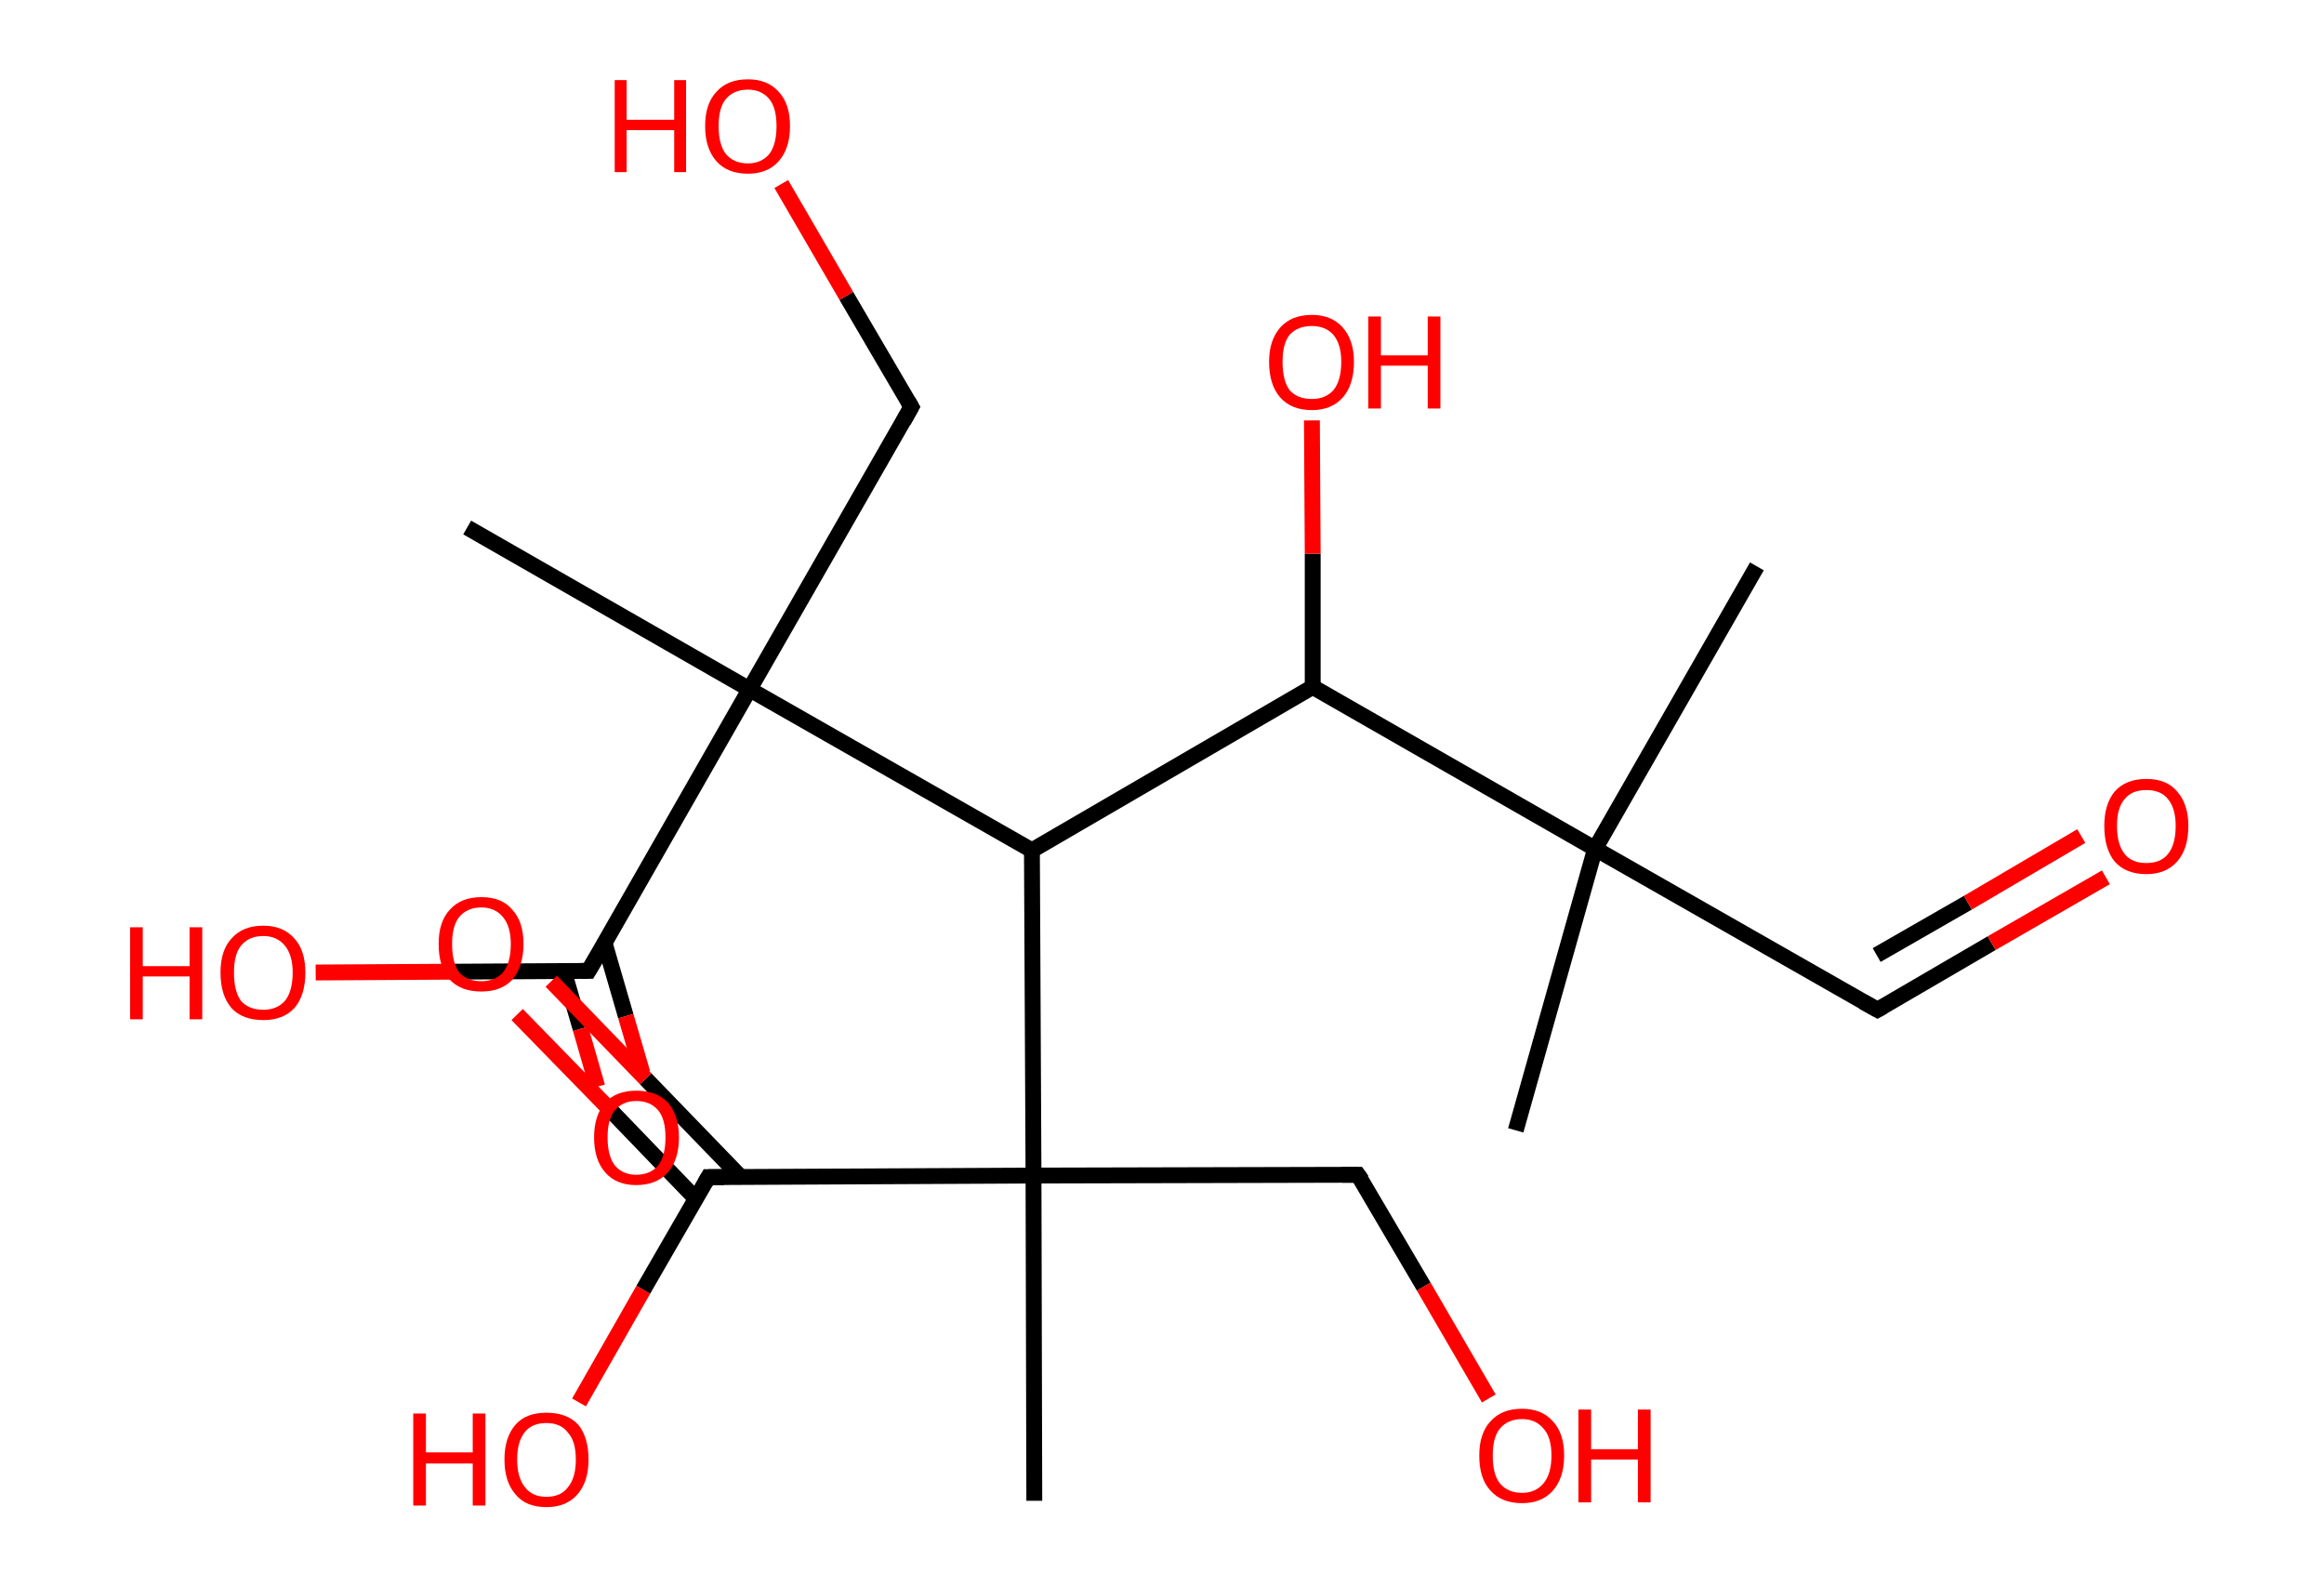 <?xml version='1.0' encoding='ASCII' standalone='yes'?>
<svg xmlns="http://www.w3.org/2000/svg" xmlns:rdkit="http://www.rdkit.org/xml" xmlns:xlink="http://www.w3.org/1999/xlink" version="1.1" baseProfile="full" xml:space="preserve" width="293px" height="200px" viewBox="0 0 293 200">
<!-- END OF HEADER -->
<rect style="opacity:1.0;fill:#FFFFFF;stroke:none" width="293.0" height="200.0" x="0.0" y="0.0"> </rect>
<path class="bond-0 atom-0 atom-1" d="M 191.1,142.5 L 201.1,107.0" style="fill:none;fill-rule:evenodd;stroke:#000000;stroke-width:2.0px;stroke-linecap:butt;stroke-linejoin:miter;stroke-opacity:1"/>
<path class="bond-1 atom-1 atom-2" d="M 201.1,107.0 L 221.5,71.4" style="fill:none;fill-rule:evenodd;stroke:#000000;stroke-width:2.0px;stroke-linecap:butt;stroke-linejoin:miter;stroke-opacity:1"/>
<path class="bond-2 atom-1 atom-3" d="M 201.1,107.0 L 236.7,127.3" style="fill:none;fill-rule:evenodd;stroke:#000000;stroke-width:2.0px;stroke-linecap:butt;stroke-linejoin:miter;stroke-opacity:1"/>
<path class="bond-3 atom-3 atom-4" d="M 236.7,127.3 L 251.1,118.9" style="fill:none;fill-rule:evenodd;stroke:#000000;stroke-width:2.0px;stroke-linecap:butt;stroke-linejoin:miter;stroke-opacity:1"/>
<path class="bond-3 atom-3 atom-4" d="M 251.1,118.9 L 265.5,110.6" style="fill:none;fill-rule:evenodd;stroke:#FF0000;stroke-width:2.0px;stroke-linecap:butt;stroke-linejoin:miter;stroke-opacity:1"/>
<path class="bond-3 atom-3 atom-4" d="M 236.6,120.4 L 248.1,113.8" style="fill:none;fill-rule:evenodd;stroke:#000000;stroke-width:2.0px;stroke-linecap:butt;stroke-linejoin:miter;stroke-opacity:1"/>
<path class="bond-3 atom-3 atom-4" d="M 248.1,113.8 L 262.4,105.4" style="fill:none;fill-rule:evenodd;stroke:#FF0000;stroke-width:2.0px;stroke-linecap:butt;stroke-linejoin:miter;stroke-opacity:1"/>
<path class="bond-4 atom-1 atom-5" d="M 201.1,107.0 L 165.5,86.6" style="fill:none;fill-rule:evenodd;stroke:#000000;stroke-width:2.0px;stroke-linecap:butt;stroke-linejoin:miter;stroke-opacity:1"/>
<path class="bond-5 atom-5 atom-6" d="M 165.5,86.6 L 165.5,69.8" style="fill:none;fill-rule:evenodd;stroke:#000000;stroke-width:2.0px;stroke-linecap:butt;stroke-linejoin:miter;stroke-opacity:1"/>
<path class="bond-5 atom-5 atom-6" d="M 165.5,69.8 L 165.4,53.0" style="fill:none;fill-rule:evenodd;stroke:#FF0000;stroke-width:2.0px;stroke-linecap:butt;stroke-linejoin:miter;stroke-opacity:1"/>
<path class="bond-6 atom-5 atom-7" d="M 165.5,86.6 L 130.1,107.2" style="fill:none;fill-rule:evenodd;stroke:#000000;stroke-width:2.0px;stroke-linecap:butt;stroke-linejoin:miter;stroke-opacity:1"/>
<path class="bond-7 atom-7 atom-8" d="M 130.1,107.2 L 94.5,86.9" style="fill:none;fill-rule:evenodd;stroke:#000000;stroke-width:2.0px;stroke-linecap:butt;stroke-linejoin:miter;stroke-opacity:1"/>
<path class="bond-8 atom-8 atom-9" d="M 94.5,86.9 L 58.9,66.5" style="fill:none;fill-rule:evenodd;stroke:#000000;stroke-width:2.0px;stroke-linecap:butt;stroke-linejoin:miter;stroke-opacity:1"/>
<path class="bond-9 atom-8 atom-10" d="M 94.5,86.9 L 114.9,51.3" style="fill:none;fill-rule:evenodd;stroke:#000000;stroke-width:2.0px;stroke-linecap:butt;stroke-linejoin:miter;stroke-opacity:1"/>
<path class="bond-10 atom-10 atom-11" d="M 114.9,51.3 L 106.7,37.3" style="fill:none;fill-rule:evenodd;stroke:#000000;stroke-width:2.0px;stroke-linecap:butt;stroke-linejoin:miter;stroke-opacity:1"/>
<path class="bond-10 atom-10 atom-11" d="M 106.7,37.3 L 98.5,23.2" style="fill:none;fill-rule:evenodd;stroke:#FF0000;stroke-width:2.0px;stroke-linecap:butt;stroke-linejoin:miter;stroke-opacity:1"/>
<path class="bond-11 atom-8 atom-12" d="M 94.5,86.9 L 74.2,122.4" style="fill:none;fill-rule:evenodd;stroke:#000000;stroke-width:2.0px;stroke-linecap:butt;stroke-linejoin:miter;stroke-opacity:1"/>
<path class="bond-12 atom-12 atom-13" d="M 71.1,122.5 L 73.2,129.7" style="fill:none;fill-rule:evenodd;stroke:#000000;stroke-width:2.0px;stroke-linecap:butt;stroke-linejoin:miter;stroke-opacity:1"/>
<path class="bond-12 atom-12 atom-13" d="M 73.2,129.7 L 75.3,137.0" style="fill:none;fill-rule:evenodd;stroke:#FF0000;stroke-width:2.0px;stroke-linecap:butt;stroke-linejoin:miter;stroke-opacity:1"/>
<path class="bond-12 atom-12 atom-13" d="M 76.2,118.8 L 78.9,128.1" style="fill:none;fill-rule:evenodd;stroke:#000000;stroke-width:2.0px;stroke-linecap:butt;stroke-linejoin:miter;stroke-opacity:1"/>
<path class="bond-12 atom-12 atom-13" d="M 78.9,128.1 L 81.0,135.3" style="fill:none;fill-rule:evenodd;stroke:#FF0000;stroke-width:2.0px;stroke-linecap:butt;stroke-linejoin:miter;stroke-opacity:1"/>
<path class="bond-13 atom-12 atom-14" d="M 74.2,122.4 L 57.0,122.5" style="fill:none;fill-rule:evenodd;stroke:#000000;stroke-width:2.0px;stroke-linecap:butt;stroke-linejoin:miter;stroke-opacity:1"/>
<path class="bond-13 atom-12 atom-14" d="M 57.0,122.5 L 39.8,122.6" style="fill:none;fill-rule:evenodd;stroke:#FF0000;stroke-width:2.0px;stroke-linecap:butt;stroke-linejoin:miter;stroke-opacity:1"/>
<path class="bond-14 atom-7 atom-15" d="M 130.1,107.2 L 130.3,148.2" style="fill:none;fill-rule:evenodd;stroke:#000000;stroke-width:2.0px;stroke-linecap:butt;stroke-linejoin:miter;stroke-opacity:1"/>
<path class="bond-15 atom-15 atom-16" d="M 130.3,148.2 L 130.4,189.2" style="fill:none;fill-rule:evenodd;stroke:#000000;stroke-width:2.0px;stroke-linecap:butt;stroke-linejoin:miter;stroke-opacity:1"/>
<path class="bond-16 atom-15 atom-17" d="M 130.3,148.2 L 171.2,148.1" style="fill:none;fill-rule:evenodd;stroke:#000000;stroke-width:2.0px;stroke-linecap:butt;stroke-linejoin:miter;stroke-opacity:1"/>
<path class="bond-17 atom-17 atom-18" d="M 171.2,148.1 L 179.5,162.2" style="fill:none;fill-rule:evenodd;stroke:#000000;stroke-width:2.0px;stroke-linecap:butt;stroke-linejoin:miter;stroke-opacity:1"/>
<path class="bond-17 atom-17 atom-18" d="M 179.5,162.2 L 187.7,176.3" style="fill:none;fill-rule:evenodd;stroke:#FF0000;stroke-width:2.0px;stroke-linecap:butt;stroke-linejoin:miter;stroke-opacity:1"/>
<path class="bond-18 atom-15 atom-19" d="M 130.3,148.2 L 89.3,148.4" style="fill:none;fill-rule:evenodd;stroke:#000000;stroke-width:2.0px;stroke-linecap:butt;stroke-linejoin:miter;stroke-opacity:1"/>
<path class="bond-19 atom-19 atom-20" d="M 93.4,148.4 L 81.4,136.0" style="fill:none;fill-rule:evenodd;stroke:#000000;stroke-width:2.0px;stroke-linecap:butt;stroke-linejoin:miter;stroke-opacity:1"/>
<path class="bond-19 atom-19 atom-20" d="M 81.4,136.0 L 69.5,123.7" style="fill:none;fill-rule:evenodd;stroke:#FF0000;stroke-width:2.0px;stroke-linecap:butt;stroke-linejoin:miter;stroke-opacity:1"/>
<path class="bond-19 atom-19 atom-20" d="M 87.7,151.1 L 77.2,140.2" style="fill:none;fill-rule:evenodd;stroke:#000000;stroke-width:2.0px;stroke-linecap:butt;stroke-linejoin:miter;stroke-opacity:1"/>
<path class="bond-19 atom-19 atom-20" d="M 77.2,140.2 L 65.2,127.9" style="fill:none;fill-rule:evenodd;stroke:#FF0000;stroke-width:2.0px;stroke-linecap:butt;stroke-linejoin:miter;stroke-opacity:1"/>
<path class="bond-20 atom-19 atom-21" d="M 89.3,148.4 L 81.1,162.6" style="fill:none;fill-rule:evenodd;stroke:#000000;stroke-width:2.0px;stroke-linecap:butt;stroke-linejoin:miter;stroke-opacity:1"/>
<path class="bond-20 atom-19 atom-21" d="M 81.1,162.6 L 73.0,176.8" style="fill:none;fill-rule:evenodd;stroke:#FF0000;stroke-width:2.0px;stroke-linecap:butt;stroke-linejoin:miter;stroke-opacity:1"/>
<path d="M 234.9,126.3 L 236.7,127.3 L 237.4,126.9" style="fill:none;stroke:#000000;stroke-width:2.0px;stroke-linecap:butt;stroke-linejoin:miter;stroke-opacity:1;"/>
<path d="M 113.9,53.1 L 114.9,51.3 L 114.5,50.6" style="fill:none;stroke:#000000;stroke-width:2.0px;stroke-linecap:butt;stroke-linejoin:miter;stroke-opacity:1;"/>
<path d="M 75.2,120.7 L 74.2,122.4 L 73.3,122.4" style="fill:none;stroke:#000000;stroke-width:2.0px;stroke-linecap:butt;stroke-linejoin:miter;stroke-opacity:1;"/>
<path d="M 169.2,148.1 L 171.2,148.1 L 171.7,148.8" style="fill:none;stroke:#000000;stroke-width:2.0px;stroke-linecap:butt;stroke-linejoin:miter;stroke-opacity:1;"/>
<path d="M 91.3,148.4 L 89.3,148.4 L 88.9,149.1" style="fill:none;stroke:#000000;stroke-width:2.0px;stroke-linecap:butt;stroke-linejoin:miter;stroke-opacity:1;"/>
<path class="atom-4" d="M 265.3 104.1 Q 265.3 101.4, 266.6 99.8 Q 268.0 98.2, 270.6 98.2 Q 273.2 98.2, 274.5 99.8 Q 275.9 101.4, 275.9 104.1 Q 275.9 107.0, 274.5 108.6 Q 273.1 110.2, 270.6 110.2 Q 268.0 110.2, 266.6 108.6 Q 265.3 107.0, 265.3 104.1 M 270.6 108.8 Q 272.4 108.8, 273.3 107.7 Q 274.3 106.5, 274.3 104.1 Q 274.3 101.9, 273.3 100.7 Q 272.4 99.6, 270.6 99.6 Q 268.8 99.6, 267.9 100.7 Q 266.9 101.8, 266.9 104.1 Q 266.9 106.5, 267.9 107.7 Q 268.8 108.8, 270.6 108.8 " fill="#FF0000"/>
<path class="atom-6" d="M 160.0 45.6 Q 160.0 42.9, 161.4 41.3 Q 162.8 39.7, 165.4 39.7 Q 167.9 39.7, 169.3 41.3 Q 170.7 42.9, 170.7 45.6 Q 170.7 48.5, 169.3 50.1 Q 167.9 51.7, 165.4 51.7 Q 162.8 51.7, 161.4 50.1 Q 160.0 48.5, 160.0 45.6 M 165.4 50.3 Q 167.1 50.3, 168.1 49.2 Q 169.1 48.0, 169.1 45.6 Q 169.1 43.4, 168.1 42.2 Q 167.1 41.1, 165.4 41.1 Q 163.6 41.1, 162.6 42.2 Q 161.7 43.3, 161.7 45.6 Q 161.7 48.0, 162.6 49.2 Q 163.6 50.3, 165.4 50.3 " fill="#FF0000"/>
<path class="atom-6" d="M 172.5 39.9 L 174.1 39.9 L 174.1 44.8 L 180.0 44.8 L 180.0 39.9 L 181.6 39.9 L 181.6 51.5 L 180.0 51.5 L 180.0 46.1 L 174.1 46.1 L 174.1 51.5 L 172.5 51.5 L 172.5 39.9 " fill="#FF0000"/>
<path class="atom-11" d="M 77.5 10.1 L 79.0 10.1 L 79.0 15.1 L 85.0 15.1 L 85.0 10.1 L 86.5 10.1 L 86.5 21.7 L 85.0 21.7 L 85.0 16.4 L 79.0 16.4 L 79.0 21.7 L 77.5 21.7 L 77.5 10.1 " fill="#FF0000"/>
<path class="atom-11" d="M 88.9 15.9 Q 88.9 13.1, 90.3 11.6 Q 91.7 10.0, 94.3 10.0 Q 96.8 10.0, 98.2 11.6 Q 99.6 13.1, 99.6 15.9 Q 99.6 18.7, 98.2 20.3 Q 96.8 21.9, 94.3 21.9 Q 91.7 21.9, 90.3 20.3 Q 88.9 18.7, 88.9 15.9 M 94.3 20.6 Q 96.0 20.6, 97.0 19.4 Q 97.9 18.2, 97.9 15.9 Q 97.9 13.6, 97.0 12.5 Q 96.0 11.3, 94.3 11.3 Q 92.5 11.3, 91.5 12.5 Q 90.6 13.6, 90.6 15.9 Q 90.6 18.2, 91.5 19.4 Q 92.5 20.6, 94.3 20.6 " fill="#FF0000"/>
<path class="atom-13" d="M 74.9 143.4 Q 74.9 140.6, 76.3 139.0 Q 77.7 137.5, 80.2 137.5 Q 82.8 137.5, 84.2 139.0 Q 85.6 140.6, 85.6 143.4 Q 85.6 146.2, 84.2 147.8 Q 82.8 149.4, 80.2 149.4 Q 77.7 149.4, 76.3 147.8 Q 74.9 146.2, 74.9 143.4 M 80.2 148.1 Q 82.0 148.1, 83.0 146.9 Q 83.9 145.7, 83.9 143.4 Q 83.9 141.1, 83.0 140.0 Q 82.0 138.8, 80.2 138.8 Q 78.5 138.8, 77.5 140.0 Q 76.6 141.1, 76.6 143.4 Q 76.6 145.7, 77.5 146.9 Q 78.5 148.1, 80.2 148.1 " fill="#FF0000"/>
<path class="atom-14" d="M 16.4 116.9 L 18.0 116.9 L 18.0 121.8 L 23.9 121.8 L 23.9 116.9 L 25.5 116.9 L 25.5 128.5 L 23.9 128.5 L 23.9 123.1 L 18.0 123.1 L 18.0 128.5 L 16.4 128.5 L 16.4 116.9 " fill="#FF0000"/>
<path class="atom-14" d="M 27.8 122.6 Q 27.8 119.8, 29.2 118.3 Q 30.6 116.7, 33.2 116.7 Q 35.7 116.7, 37.1 118.3 Q 38.5 119.8, 38.5 122.6 Q 38.5 125.5, 37.1 127.1 Q 35.7 128.6, 33.2 128.6 Q 30.6 128.6, 29.2 127.1 Q 27.8 125.5, 27.8 122.6 M 33.2 127.3 Q 34.9 127.3, 35.9 126.2 Q 36.9 125.0, 36.9 122.6 Q 36.9 120.4, 35.9 119.2 Q 34.9 118.0, 33.2 118.0 Q 31.4 118.0, 30.4 119.2 Q 29.5 120.3, 29.5 122.6 Q 29.5 125.0, 30.4 126.2 Q 31.4 127.3, 33.2 127.3 " fill="#FF0000"/>
<path class="atom-18" d="M 186.5 183.5 Q 186.5 180.7, 187.9 179.2 Q 189.3 177.6, 191.9 177.6 Q 194.4 177.6, 195.8 179.2 Q 197.2 180.7, 197.2 183.5 Q 197.2 186.3, 195.8 187.9 Q 194.4 189.5, 191.9 189.5 Q 189.3 189.5, 187.9 187.9 Q 186.5 186.4, 186.5 183.5 M 191.9 188.2 Q 193.6 188.2, 194.6 187.0 Q 195.6 185.8, 195.6 183.5 Q 195.6 181.2, 194.6 180.1 Q 193.6 178.9, 191.9 178.9 Q 190.1 178.9, 189.1 180.1 Q 188.2 181.2, 188.2 183.5 Q 188.2 185.9, 189.1 187.0 Q 190.1 188.2, 191.9 188.2 " fill="#FF0000"/>
<path class="atom-18" d="M 199.0 177.7 L 200.6 177.7 L 200.6 182.7 L 206.5 182.7 L 206.5 177.7 L 208.1 177.7 L 208.1 189.4 L 206.5 189.4 L 206.5 184.0 L 200.6 184.0 L 200.6 189.4 L 199.0 189.4 L 199.0 177.7 " fill="#FF0000"/>
<path class="atom-20" d="M 55.3 119.0 Q 55.3 116.2, 56.7 114.7 Q 58.1 113.1, 60.7 113.1 Q 63.3 113.1, 64.6 114.7 Q 66.0 116.2, 66.0 119.0 Q 66.0 121.8, 64.6 123.5 Q 63.2 125.0, 60.7 125.0 Q 58.1 125.0, 56.7 123.5 Q 55.3 121.9, 55.3 119.0 M 60.7 123.7 Q 62.4 123.7, 63.4 122.6 Q 64.4 121.4, 64.4 119.0 Q 64.4 116.8, 63.4 115.6 Q 62.4 114.4, 60.7 114.4 Q 58.9 114.4, 57.9 115.6 Q 57.0 116.7, 57.0 119.0 Q 57.0 121.4, 57.9 122.6 Q 58.9 123.7, 60.7 123.7 " fill="#FF0000"/>
<path class="atom-21" d="M 52.1 178.2 L 53.7 178.2 L 53.7 183.1 L 59.6 183.1 L 59.6 178.2 L 61.2 178.2 L 61.2 189.8 L 59.6 189.8 L 59.6 184.5 L 53.7 184.5 L 53.7 189.8 L 52.1 189.8 L 52.1 178.2 " fill="#FF0000"/>
<path class="atom-21" d="M 63.6 184.0 Q 63.6 181.2, 65.0 179.6 Q 66.3 178.1, 68.9 178.1 Q 71.5 178.1, 72.9 179.6 Q 74.2 181.2, 74.2 184.0 Q 74.2 186.8, 72.8 188.4 Q 71.4 190.0, 68.9 190.0 Q 66.3 190.0, 65.0 188.4 Q 63.6 186.8, 63.6 184.0 M 68.9 188.7 Q 70.7 188.7, 71.6 187.5 Q 72.6 186.3, 72.6 184.0 Q 72.6 181.7, 71.6 180.6 Q 70.7 179.4, 68.9 179.4 Q 67.1 179.4, 66.2 180.5 Q 65.2 181.7, 65.2 184.0 Q 65.2 186.3, 66.2 187.5 Q 67.1 188.7, 68.9 188.7 " fill="#FF0000"/>
</svg>
